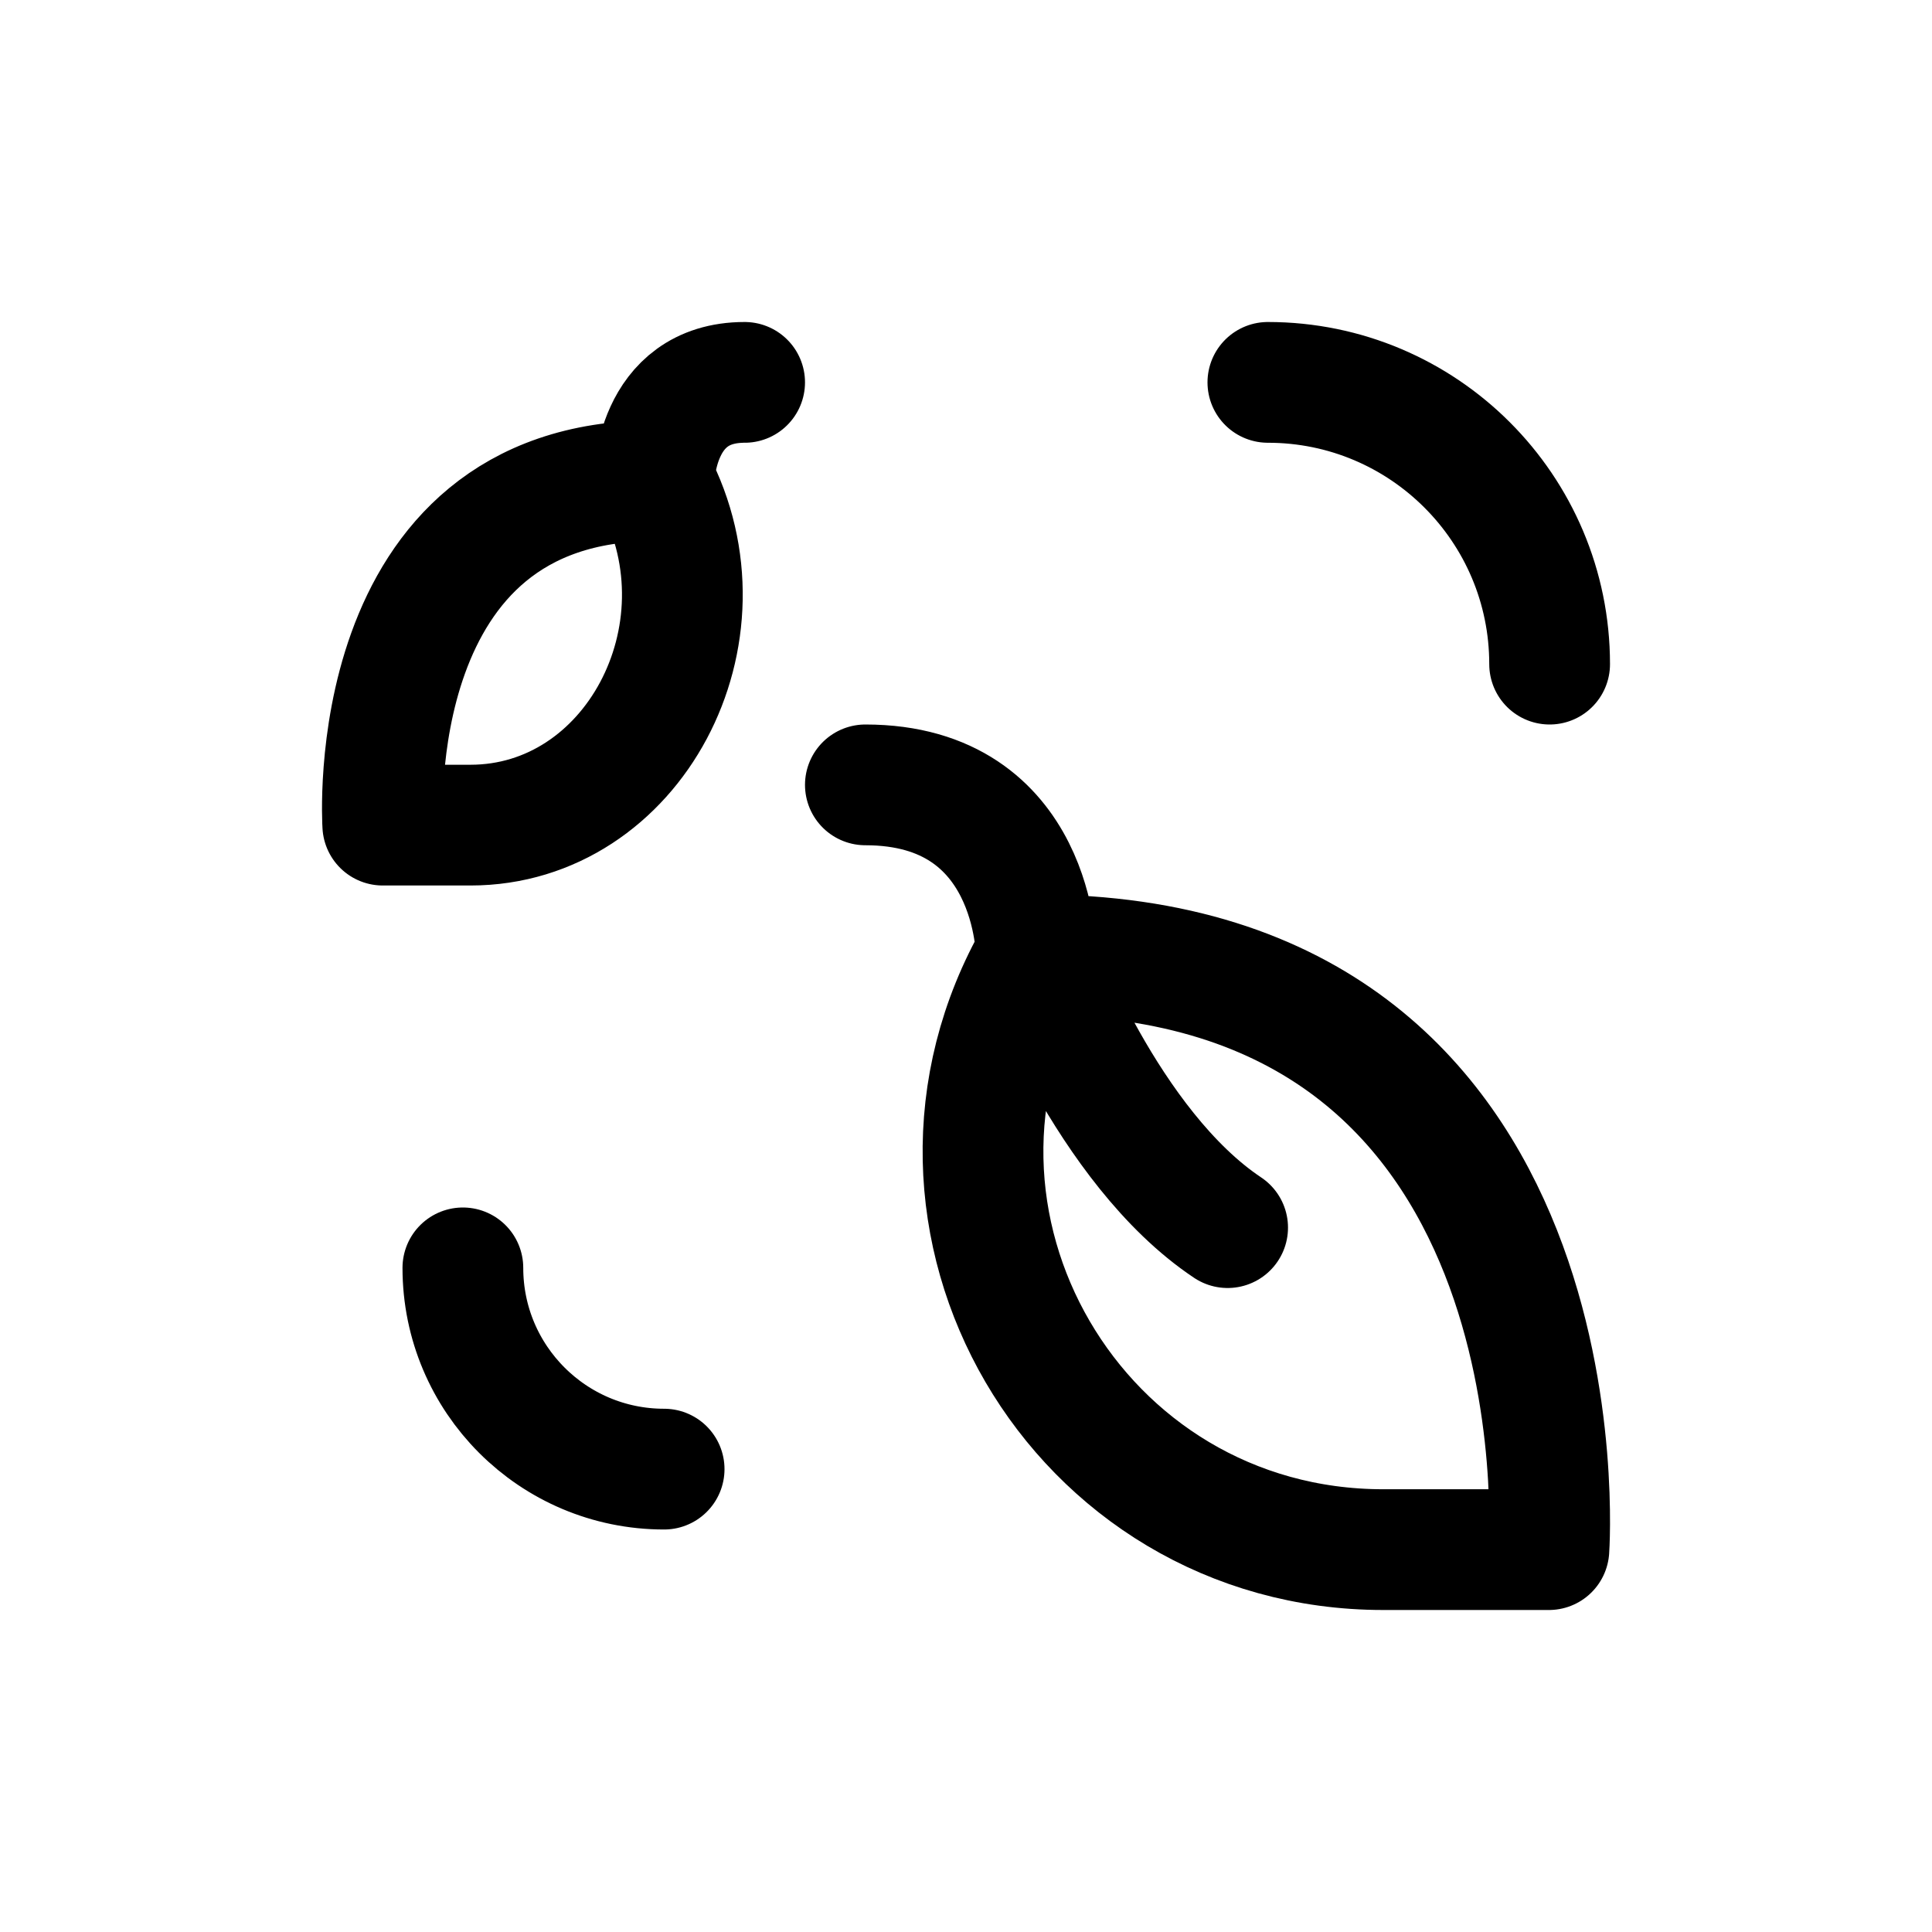 <svg width="24" height="24" viewBox="0 0 24 24" fill="none" xmlns="http://www.w3.org/2000/svg">
<path d="M10.75 9.75C12.873 9.75 12.873 11.861 12.873 11.861M12.873 11.861C19.771 11.861 19.241 19.25 19.241 19.25H17.184C13.371 19.25 10.981 15.153 12.873 11.861ZM12.873 11.861C12.873 11.861 13.75 14.25 15.25 15.25M9.25 4.75C8.126 4.75 8.126 5.972 8.126 5.972M8.126 5.972C4.474 5.972 4.755 10.25 4.755 10.25H5.844C7.862 10.25 9.128 7.878 8.126 5.972ZM15.75 4.75C17.683 4.75 19.25 6.317 19.25 8.25M8.25 18.25C6.869 18.25 5.75 17.131 5.75 15.75" stroke="#141414" style="stroke:#141414;stroke:color(display-p3 0.08 0.08 0.08);stroke-opacity:1;" stroke-width="1.5" stroke-linecap="round" stroke-linejoin="round"/>
</svg>
